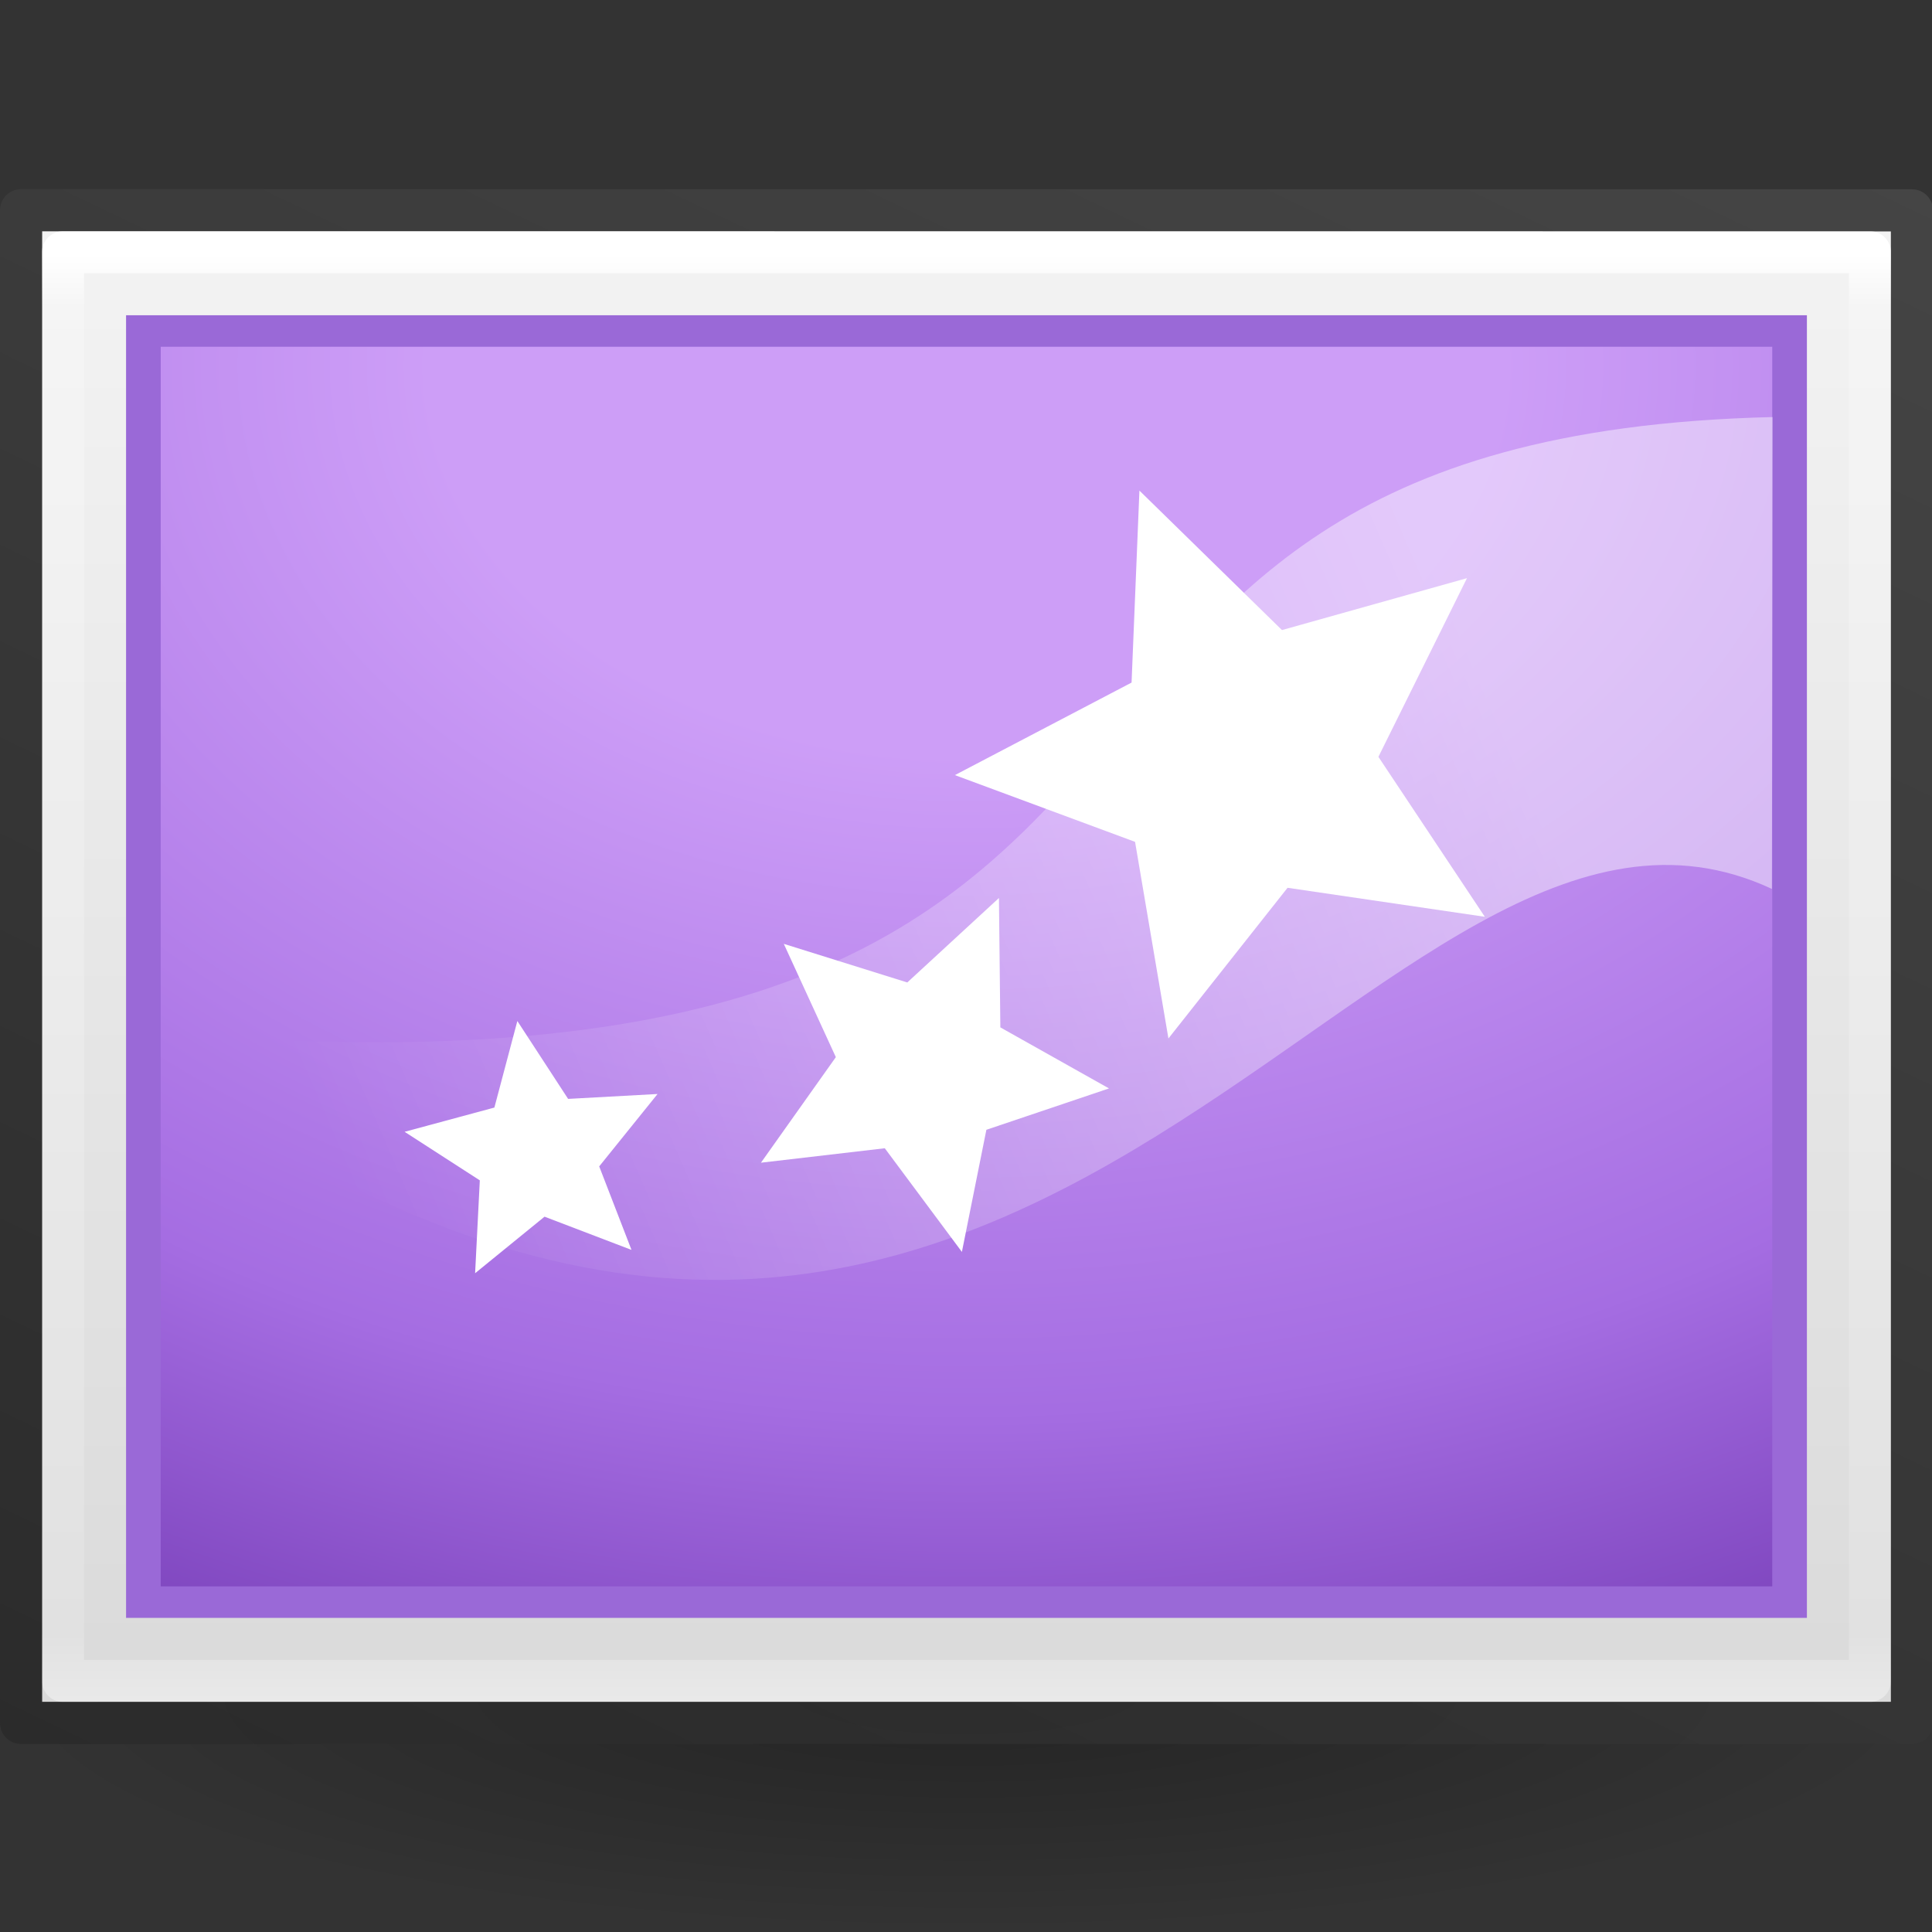 <svg height="24" width="24" xmlns="http://www.w3.org/2000/svg" xmlns:xlink="http://www.w3.org/1999/xlink"><rect width="100%" height="100%" fill="#333333" stroke="none"/><radialGradient id="a" cx="62.625" cy="4.625" gradientTransform="matrix(1.128 0 0 .282 -58.63 19.694)" gradientUnits="userSpaceOnUse" r="10.625"><stop offset="0"/><stop offset="1" stop-opacity="0"/></radialGradient><linearGradient id="b" gradientTransform="matrix(1.257 0 0 .76 -6.171 7.082)" gradientUnits="userSpaceOnUse" x1="25.132" x2="25.132" y1=".985" y2="47.013"><stop offset="0" stop-color="#f4f4f4"/><stop offset="1" stop-color="#dbdbdb"/></linearGradient><linearGradient id="c" gradientTransform="matrix(1.162 0 0 .919 -3.892 4.446)" gradientUnits="userSpaceOnUse" x1="24" x2="24" y1="5.564" y2="43"><stop offset="0" stop-color="#fff"/><stop offset=".036" stop-color="#fff" stop-opacity=".235"/><stop offset=".951" stop-color="#fff" stop-opacity=".157"/><stop offset="1" stop-color="#fff" stop-opacity=".392"/></linearGradient><linearGradient id="d" gradientTransform="matrix(-.49 .001 .002 -.381 57.129 48.267)" gradientUnits="userSpaceOnUse" x1="45.414" x2="45.567" xlink:href="#e" y1="15.27" y2="96.253"/><linearGradient id="e"><stop offset="0" stop-color="#262626"/><stop offset="1" stop-color="#4d4d4d"/></linearGradient><linearGradient id="f" gradientTransform="matrix(1.038 0 0 .732 69.527 5.655)" gradientUnits="userSpaceOnUse" x1="-65.961" x2="-21.654" xlink:href="#e" y1="61.171" y2="-4.017"/><radialGradient id="g" cx="7.496" cy="8.45" gradientTransform="matrix(0 1.768 -2.431 -0 44.542 -1.06)" gradientUnits="userSpaceOnUse" r="20"><stop offset="0" stop-color="#cd9ef7"/><stop offset=".262" stop-color="#cd9ef7"/><stop offset=".705" stop-color="#a56de2"/><stop offset="1" stop-color="#7239b3"/></radialGradient><linearGradient id="h" gradientUnits="userSpaceOnUse" x1="27.826" x2="10.842" y1="20.378" y2="27.737"><stop offset="0" stop-color="#fff"/><stop offset="1" stop-color="#fff" stop-opacity="0"/></linearGradient><path d="m23.983 21c0 1.657-5.365 3-11.983 3-6.618 0-11.983-1.343-11.983-3s5.365-3 11.983-3c6.618 0 11.983 1.343 11.983 3z" fill="url(#a)" fill-rule="evenodd" opacity=".3"/><g transform="matrix(.522 0 0 .522 -.522 -1.826)"><path d="m2 9c10.083 0 44.0.002 44.0.002l0 34.998s-29.333 0-44 0c0-11.667 0-23.333 0-35z" fill="url(#b)"/><path d="m45.5 43.5h-43v-34h43z" fill="none" stroke="url(#c)" stroke-linecap="round" stroke-linejoin="round"/><path d="m43.5 41.5h-39l0-30 39.0 0z" fill="url(#d)" stroke="#9a69d7" stroke-linecap="round" stroke-width="1"/><path d="m1.5 8.5c10.312 0 45.0.003 45.0.003l0 35.998s-30 0-45 0c0-12 0-24 0-36z" fill="none" opacity=".781" stroke="url(#f)" stroke-linejoin="round" stroke-width="1"/><path d="m4.825 11.75h38.35v29.5h-38.35z" fill="url(#g)"/><g transform="matrix(1.598 0 0 1.598 -8.386 -13.559)"><path d="m9.077 26.118c16.678 1.058 10.305-8.926 23.194-9.233l-.01 7.027c-5.881-2.742-10.794 11.48-23.26 3.201z" fill="url(#h)" fill-rule="evenodd" opacity=".444"/><g fill="#fff"><path d="m27.986 24.327-2.938-.432-1.774 2.244-.497-2.928-2.683-.994 2.631-1.378.117-2.859 2.123 2.077 2.755-.773-1.319 2.661z"/><path d="m20.2 29.32-1.15-1.546-1.844.215 1.115-1.572-.775-1.687 1.839.575 1.365-1.258.021 1.927 1.618.909-1.826.616-.365 1.82z"/><path d="m15.276 29.287-1.293-.494-1.034.842.07-1.383-1.12-.723 1.337-.361.342-1.289.756 1.16 1.332-.073-.869 1.078.481 1.244z"/></g></g></g></svg>